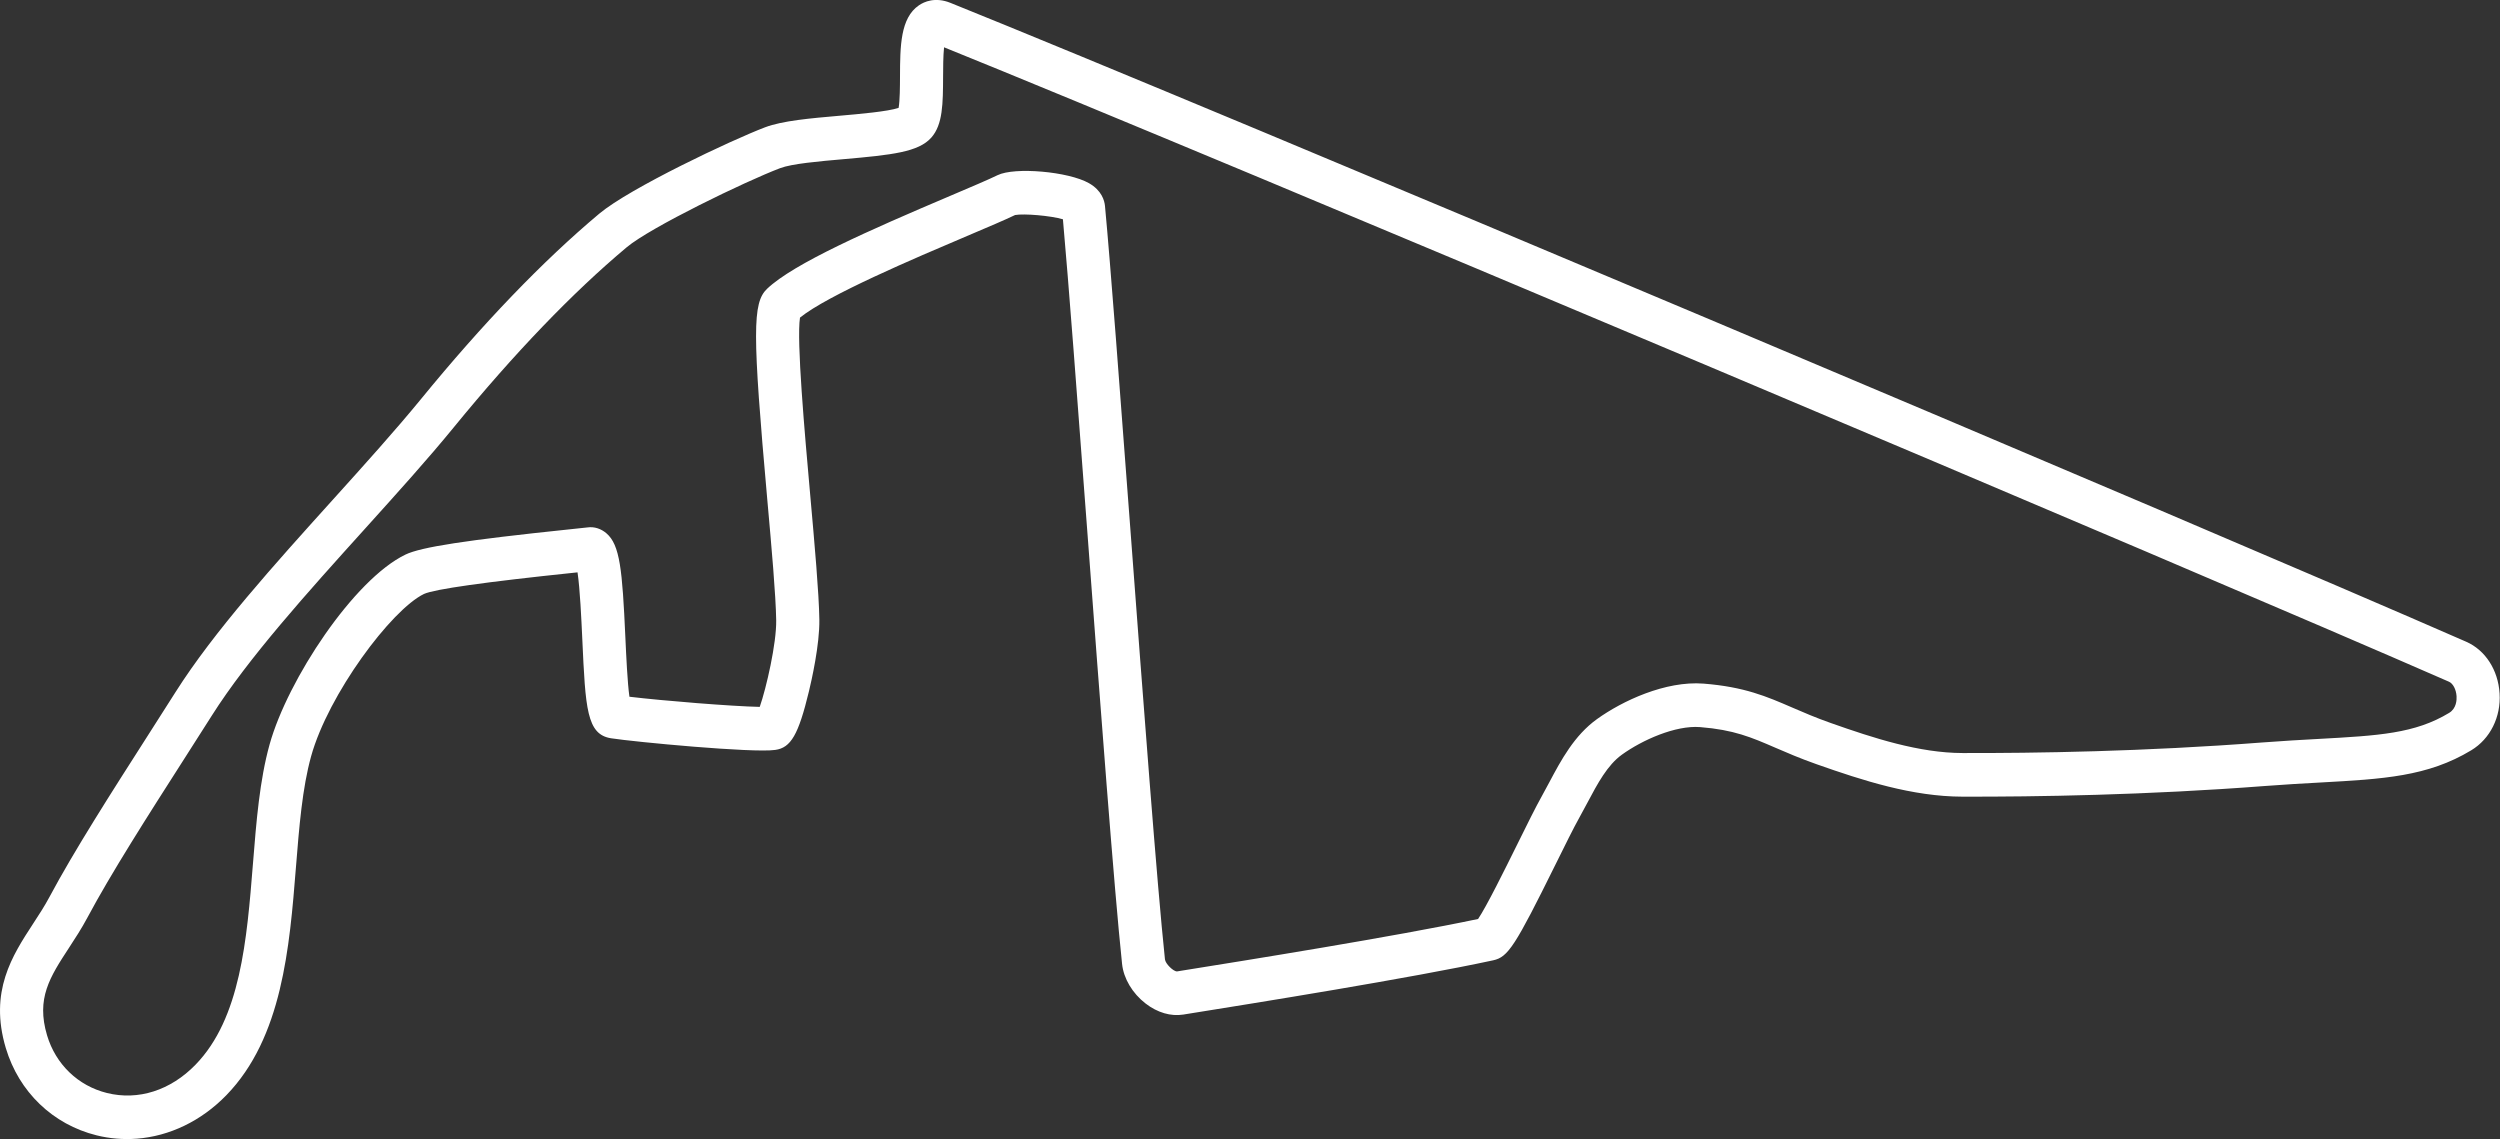 <svg width="4415" height="2012" viewBox="0 0 4415 2012" fill="none" xmlns="http://www.w3.org/2000/svg">
<rect x="0" y="0" width="4415" height="2012" fill="#333333" stroke="none"/>
<g clip-path="url(#clip0_13_858)">
<path d="M241.588 2010.91C217.758 2012.75 193.788 2010.76 170.588 2005.01C93.298 1985.83 33.368 1928.22 10.258 1850.88C-19.612 1750.88 21.818 1687.41 58.378 1631.4C68.828 1615.4 78.698 1600.29 87.318 1584.12C130.688 1502.81 196.518 1399.91 260.188 1300.38C277.068 1273.99 293.798 1247.82 309.908 1222.38C377.658 1115.38 484.538 996.94 587.908 882.38C644.498 819.66 697.908 760.38 742.808 705.56C852.588 571.25 958.678 460.87 1058.14 377.48C1112.35 332 1292.56 247.07 1351.01 224.85C1381.68 213.22 1430.86 208.93 1482.94 204.37C1517.48 201.37 1568.08 196.94 1586.94 190.52C1589.24 178.16 1589.34 151.79 1589.41 135.14C1589.63 82.06 1589.82 31.94 1622.8 9.4C1632.02 3.07 1651.51 -5.82 1678.5 5.06C2142.88 192 3900.33 934 4355.27 1133.29C4389.06 1148.1 4411.67 1183.05 4414.27 1224.49C4416.89 1266.21 4397.73 1304.75 4364.22 1325.02C4287.44 1371.47 4208.22 1375.8 4098.6 1381.86C4069.4 1383.46 4036.31 1385.27 4000.44 1388.04C3791.01 1404.19 3593.98 1407.22 3465.57 1406.9C3377.12 1406.71 3289.78 1378.46 3207.88 1349.55C3178.45 1339.16 3155.3 1329.13 3134.88 1320.3C3092.65 1302.03 3062.12 1288.82 3002.38 1284.06C2958.86 1280.66 2900.3 1306.83 2864.38 1332.67C2838.66 1351.17 2821.46 1383.53 2803.24 1417.81C2798.71 1426.35 2794.24 1434.81 2789.59 1443.05C2779.18 1461.61 2763.51 1493.3 2746.93 1526.87C2675.55 1671.27 2663.22 1690.24 2636.93 1695.92C2491.31 1727.39 2215.82 1771.51 2098.18 1790.36L2089.65 1791.73C2067.65 1795.22 2043.96 1788.33 2023.16 1772.24C1999.84 1754.24 1984.32 1728.09 1981.59 1702.42C1967.51 1569.13 1943.39 1248.04 1920.11 937.51C1903.11 711.29 1887.04 496.99 1877.11 387.24C1855.22 380.85 1808.22 376.86 1792.65 379.74C1774.92 388.29 1745.15 400.93 1707.9 416.74C1614.7 456.33 1461.4 521.41 1412.78 560.91C1406.51 601.57 1421.08 764.74 1430.85 874.42C1438.75 962.93 1446.21 1046.51 1446.97 1094.2C1447.66 1138.26 1433.09 1202.3 1428.59 1220.88C1410.1 1297.45 1396.72 1320.67 1368.92 1324.37C1330.05 1330.08 1120.35 1310.21 1079.29 1303.82C1036.05 1297.12 1033.95 1251.32 1028.35 1128.93C1026.73 1093.71 1024.27 1039.8 1019.91 1010.79L1014.18 1011.38C856.608 1027.84 767.318 1040.46 748.798 1048.91C691.048 1076.75 579.798 1226.31 549.468 1335.43C533.848 1391.58 528.388 1459.79 522.598 1532.01C511.328 1672.85 498.548 1832.45 399.668 1934.2C355.258 1979.87 299.258 2006.47 241.668 2010.92M1667.2 83.53C1665.62 98.78 1665.55 120.53 1665.5 135.38C1665.3 182.67 1665.16 220.02 1644.65 243.05C1622.02 268.47 1575.84 273.59 1489.31 281.13C1446.76 284.86 1398.51 289.06 1377.66 296.99C1316.47 320.22 1148.95 401.29 1106.66 436.76C1010.86 517.08 908.168 624 801.428 754.6C755.428 810.93 701.328 870.83 644.088 934.28C542.888 1046.41 438.248 1162.39 373.998 1263.85C357.838 1289.36 340.998 1315.61 324.098 1342.12C261.238 1440.37 196.248 1541.98 154.318 1620.58C144.078 1639.76 132.818 1657.05 121.908 1673.75C88.048 1725.59 63.598 1763.05 83.148 1828.52C98.408 1879.58 137.908 1917.59 188.828 1930.22C244.108 1943.96 301.158 1925.72 345.338 1880.22C424.828 1798.46 435.928 1659.89 446.668 1525.89C452.748 1449.83 458.498 1378 476.118 1314.66C507.888 1200.47 624.868 1023.32 716.118 979.35C743.698 966.06 822.378 953.97 1006.42 934.74C1020.56 933.28 1031.42 932.13 1037.51 931.43C1049.51 929.69 1061.51 933.69 1070.97 941.84C1094.87 962.37 1098.97 1005.93 1104.38 1125.21C1105.92 1158.65 1108.08 1205.8 1111.58 1230.44C1171.32 1237.59 1293.72 1247.44 1341.7 1248.36C1353.39 1214.93 1371.41 1135.93 1370.76 1095.53C1370.05 1050.69 1362.76 968.47 1354.95 881.42C1328.67 586.86 1328.63 534.79 1354.71 509.97C1401.62 465.34 1534.62 406.82 1678.45 345.73C1714.75 330.31 1746.12 316.99 1761.72 309.35C1791.93 294.59 1886.88 302.91 1923.06 323.47C1945.63 336.27 1950.5 354.21 1951.4 363.76C1961.24 468.38 1978.11 693.35 1996.01 931.55C2019.25 1241.48 2043.32 1561.97 2057.29 1694.1C2058.15 1702.18 2072.01 1715.29 2078.36 1715.59L2086.36 1714.26C2200.52 1695.99 2464.14 1653.78 2610.31 1622.91C2625.17 1601.02 2658.25 1534.06 2678.8 1492.5C2695.8 1458.03 2711.94 1425.44 2723.32 1405.14C2727.67 1397.39 2731.91 1389.44 2736.14 1381.43C2756.72 1342.72 2780.04 1298.86 2820.32 1269.9C2865.14 1237.68 2941.32 1202.04 3008.48 1207.27C3080.72 1213.02 3119.76 1229.91 3164.96 1249.47C3185.21 1258.24 3206.18 1267.31 3233.13 1276.82C3308.89 1303.58 3389.28 1329.71 3465.91 1329.87C3592.96 1330.19 3787.85 1327.2 3994.81 1311.23C4031.51 1308.4 4065.04 1306.56 4094.62 1304.94C4200.68 1299.11 4264.62 1295.61 4325.22 1258.94C4338.22 1251.09 4338.69 1235.73 4338.29 1229.49C4337.54 1217.57 4332.02 1207.06 4324.89 1203.92C3875.69 1007.15 2155.65 280.88 1667.2 83.53Z" fill="white"/>
</g>
<defs>
<clipPath id="clip0_13_858">
<rect width="4415" height="2012" fill="white"/>
</clipPath>
</defs>
</svg>

